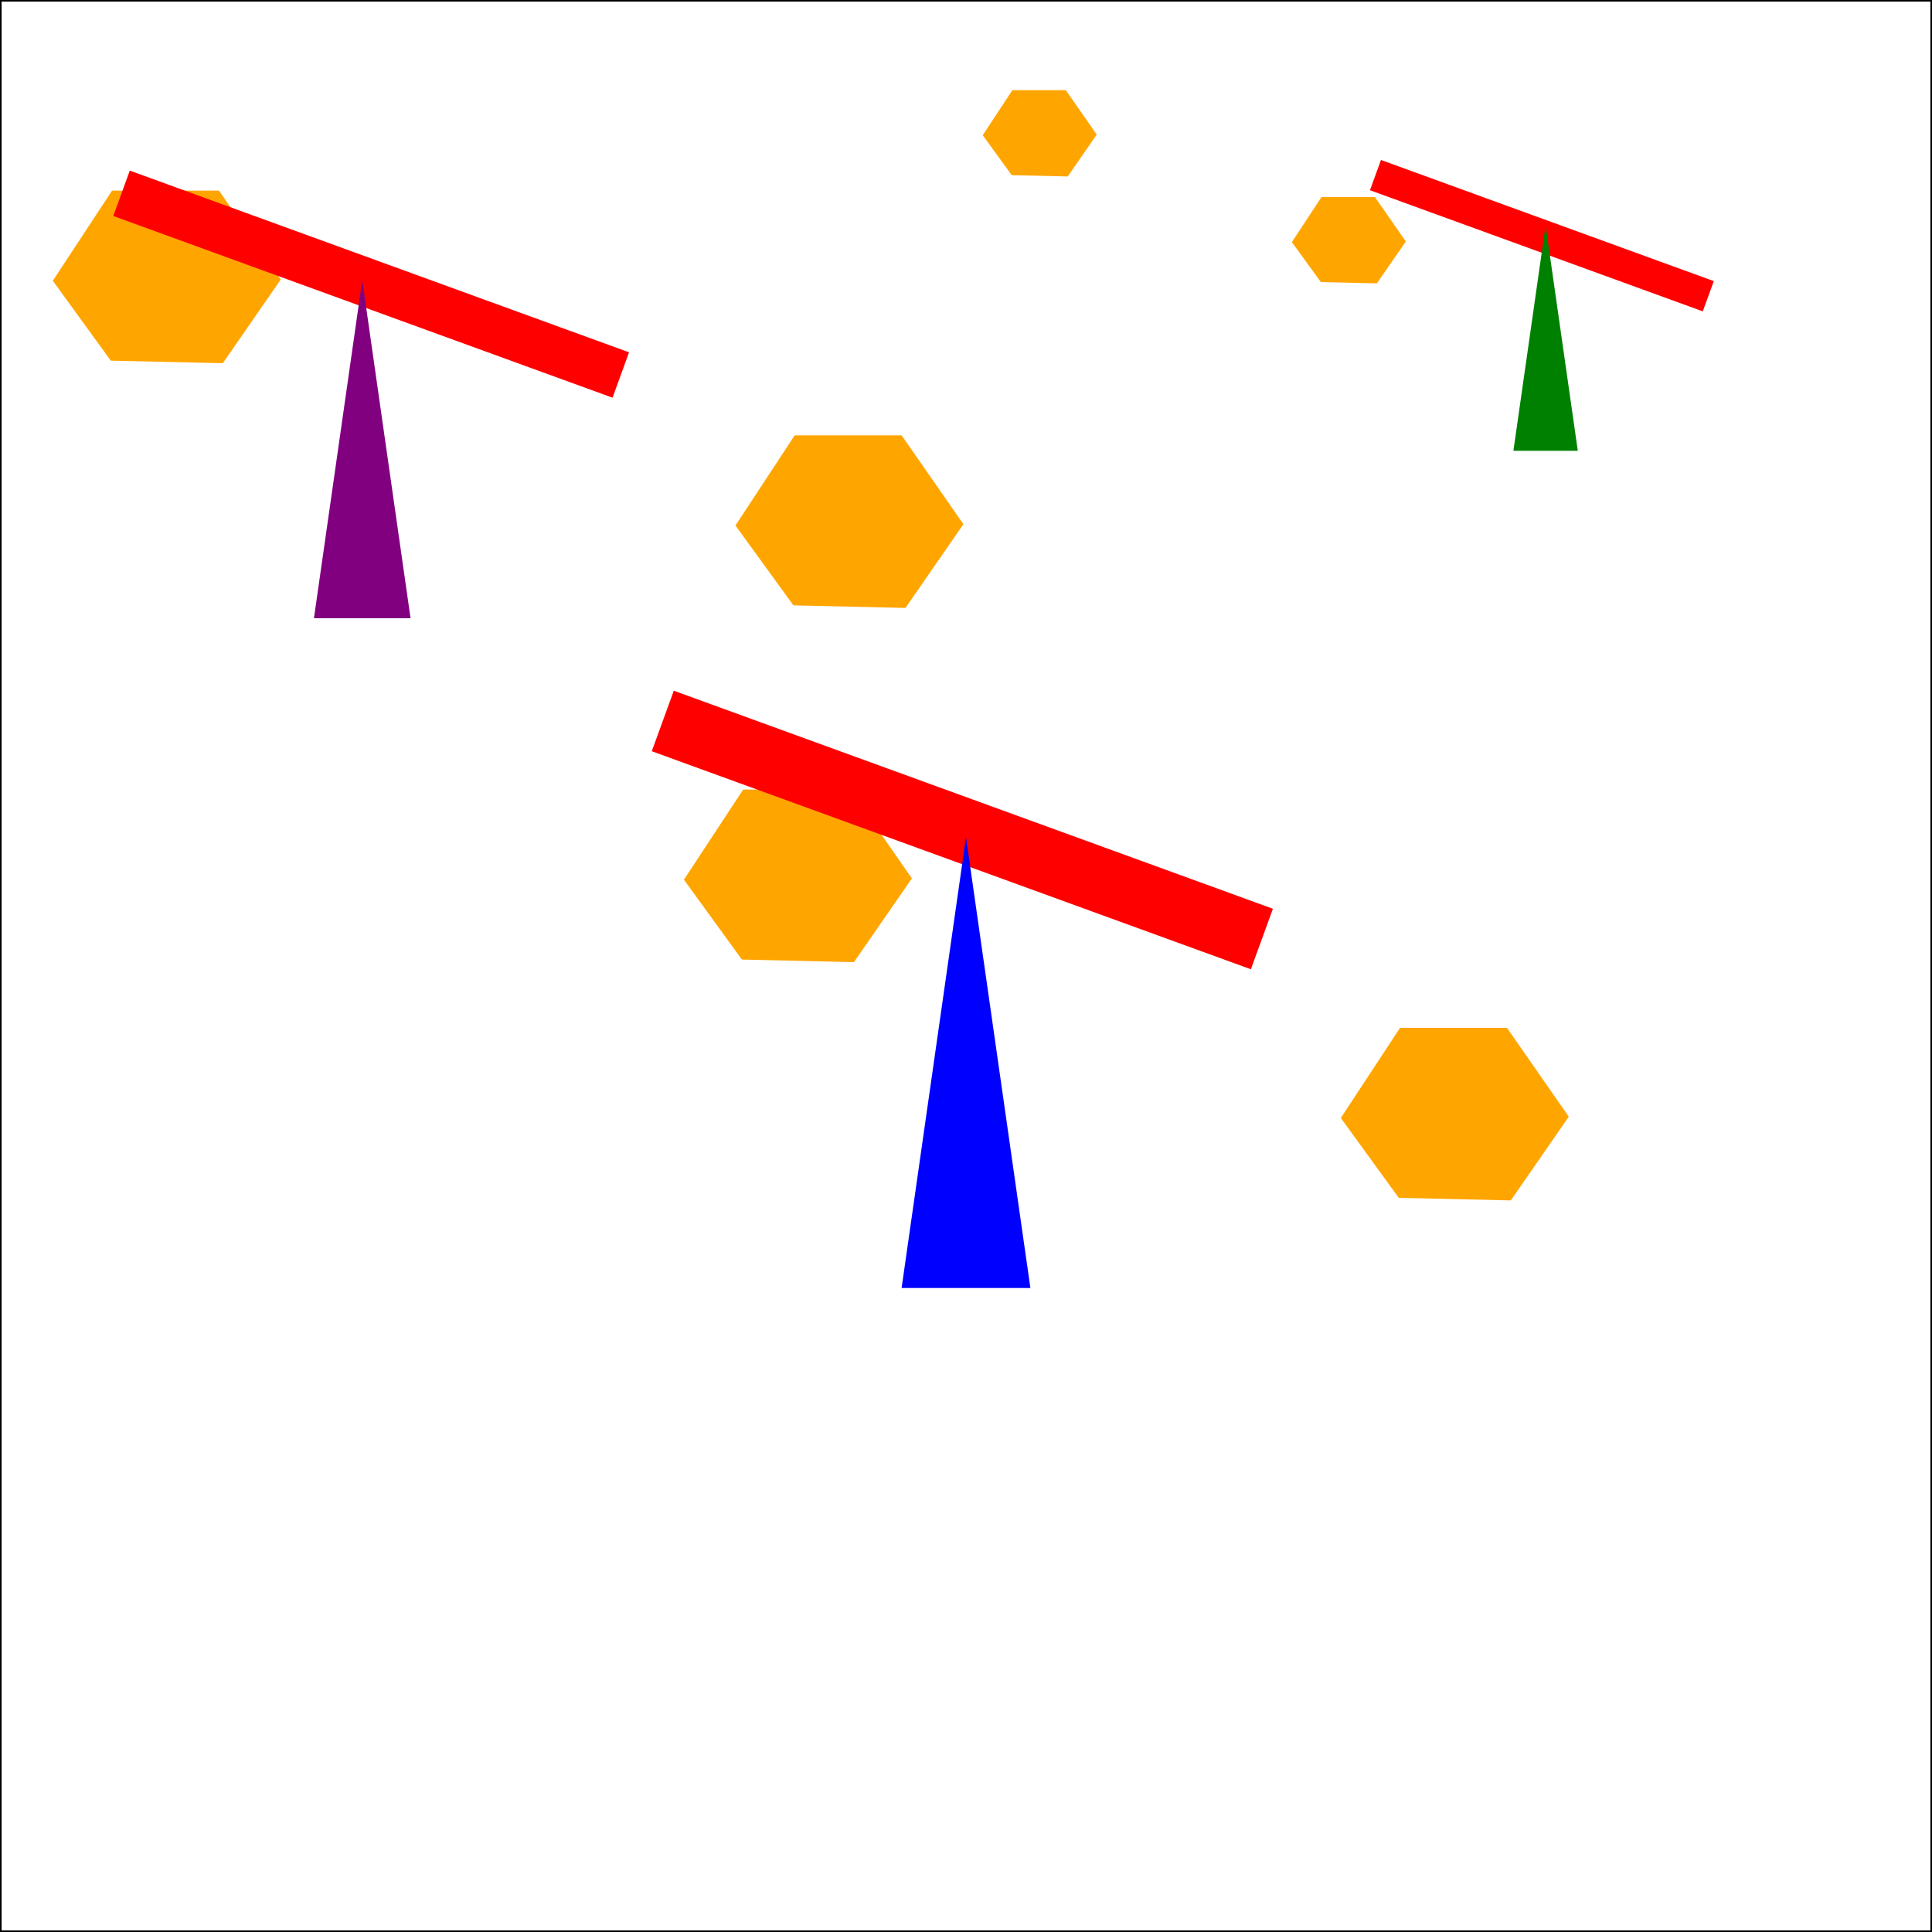 <?xml version="1.0"?>
<!DOCTYPE svg PUBLIC "-//W3C//DTD SVG 1.1//EN"
        "http://www.w3.org/Graphics/SVG/1.1/DTD/svg11.dtd">

<svg version="1.1" xmlns="http://www.w3.org/2000/svg"
     xmlns:xlink="http://www.w3.org/1999/xlink"
     width="600px" height="600px"
     viewBox="0 0 3 3"
     preserveAspectRatio="xMidYMid">
    <rect x="0" y="0" width="3" height="3" stroke="black" stroke-width="0.005" fill="none"/>
    <!--Definitions-->
    <defs>

        <!--Polygon-->
        <g id="polygon" fill="orange">
            <polygon
                    points="56 170,143 172,188 107,140 38,57 38,11 108">
                <animateTransform attributeName="transform"
                                  type="rotate"
                                  from="0 100 100"
                                  to="360 100 100"
                                  dur="7s"
                                  repeatCount="indefinite"/>
            </polygon>
        </g>

        <!--Triangle-->
        <g id="triangle">
            <polygon points="1.4,2 1.5,1.3 1.6,2"/>
        </g>

        <!--Rectangle-->
        <g id="rectangle" fill="red">
            <polygon points="1,1.4 2.1,1.4 2.1,1.5 1,1.5"/>
        </g>

    </defs>

<!--Polygons-->
    <use xlink:href="#polygon" transform="scale(0.002 0.002) translate(30 110)"/>
    <use xlink:href="#polygon" transform="scale(0.002 0.002) translate(560 300)"/>
    <use xlink:href="#polygon" transform="scale(0.001 0.001) translate(1515 102)"/>
    <use xlink:href="#polygon" transform="scale(0.001 0.001) translate(1995 268)"/>
    <use xlink:href="#polygon" transform="scale(0.002 0.002) translate(520 575)"/>
    <use xlink:href="#polygon" transform="scale(0.002 0.002) translate(1030 760)"/>

<!--Rectangles-->
    <use xlink:href="#rectangle" transform="rotate(20 0 0) translate(0.45 -0.75) scale(0.9 1) "/>
    <use xlink:href="#rectangle" transform="rotate(20 0 0) translate(-0.47 -0.87) scale(0.75 0.75) "/>
    <use xlink:href="#rectangle" transform="rotate(20 0 0) translate(1.6 -1.2) scale(0.5 0.5) "/>

<!--Triangles-->
    <use xlink:href="#triangle" transform="scale(1,1) translate(0 0)" fill="blue"/>
    <use xlink:href="#triangle" transform="scale(0.75,0.75) translate(-0.75 -0.72)" fill="purple"/>
    <use xlink:href="#triangle" transform="scale(0.5,0.5) translate(3.3 -0.6)" fill="green"/>

</svg>